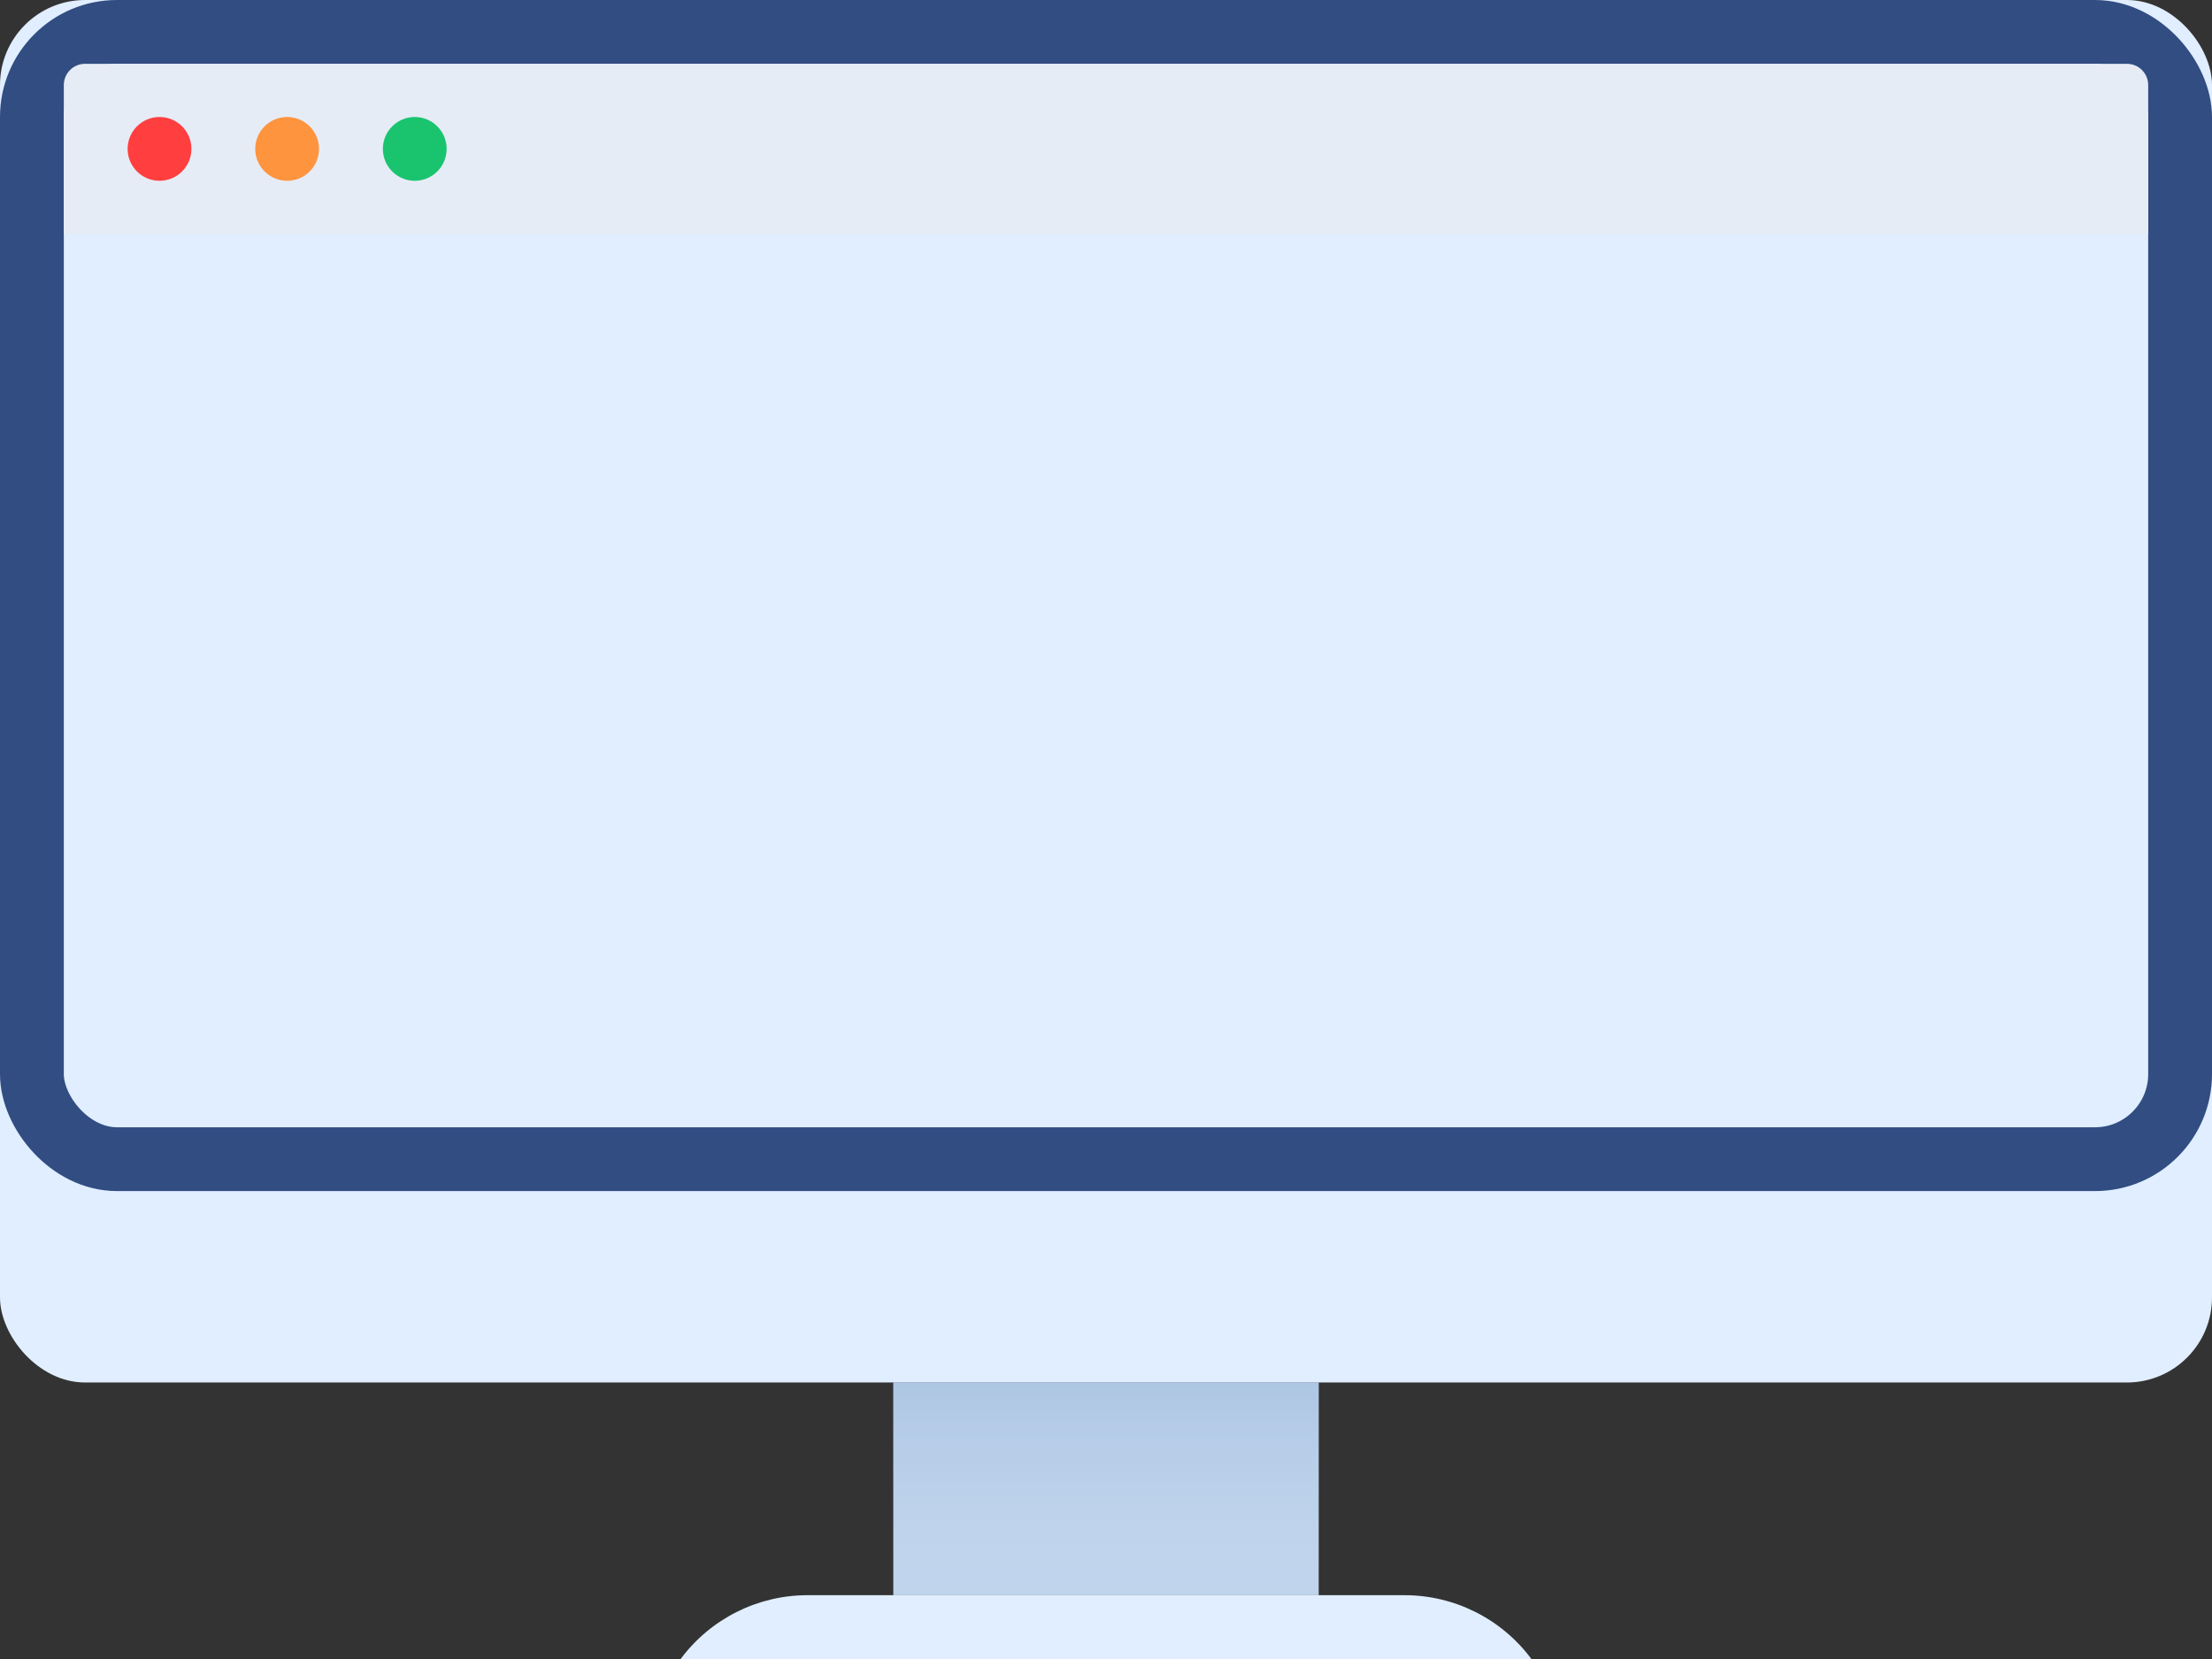 <svg height="78" viewBox="0 0 104 78" width="104" xmlns="http://www.w3.org/2000/svg" xmlns:xlink="http://www.w3.org/1999/xlink"><rect x="0" y="0" width="104" height="78" fill="#333333" stroke="none"/><linearGradient id="a" x1="50%" x2="50%" y1="0%" y2="100%"><stop offset="0" stop-color="#91b1d7"/><stop offset="1" stop-color="#c0d4ec" stop-opacity="0"/></linearGradient><mask id="b" fill="#fff"><rect fill="#fff" fill-rule="evenodd" height="56" rx="4" width="104"/></mask><g fill="none" fill-rule="evenodd"><g transform="translate(42 65)"><path d="m0 0h20v10h-20z" fill="#c0d4ec"/><path d="m0 0h20v10h-20z" fill="url(#a)" opacity=".399"/></g><path d="m37.965 75h28.071c2.351 0 4.563 1.113 5.965 3h-40c1.402-1.887 3.614-3 5.965-3z" fill="#e0eeff"/><rect fill="#e0eeff" height="65" rx="4" width="104"/><rect height="53" rx="4" stroke="#314d82" stroke-width="3" width="101" x="1.5" y="1.5"/><g mask="url(#b)"><g transform="translate(3 3)"><path d="m1 0h96c.552 0 1 .448 1 1v7h-98v-7c0-.552.448-1 1-1z" fill="#e6ecf6"/><path d="m4.5 5.5c.828 0 1.5-.672 1.5-1.5s-.672-1.5-1.5-1.5-1.5.672-1.5 1.5.672 1.5 1.5 1.5z" fill="#ff3f3f"/><path d="m10.5 5.5c.828 0 1.5-.672 1.5-1.5s-.672-1.5-1.5-1.5c-.828 0-1.5.672-1.5 1.5s.672 1.5 1.5 1.5z" fill="#ff943f"/><path d="m16.5 5.5c.828 0 1.5-.672 1.5-1.5s-.672-1.5-1.5-1.5-1.5.672-1.5 1.5.672 1.5 1.5 1.5z" fill="#1ac46f"/></g></g></g></svg>